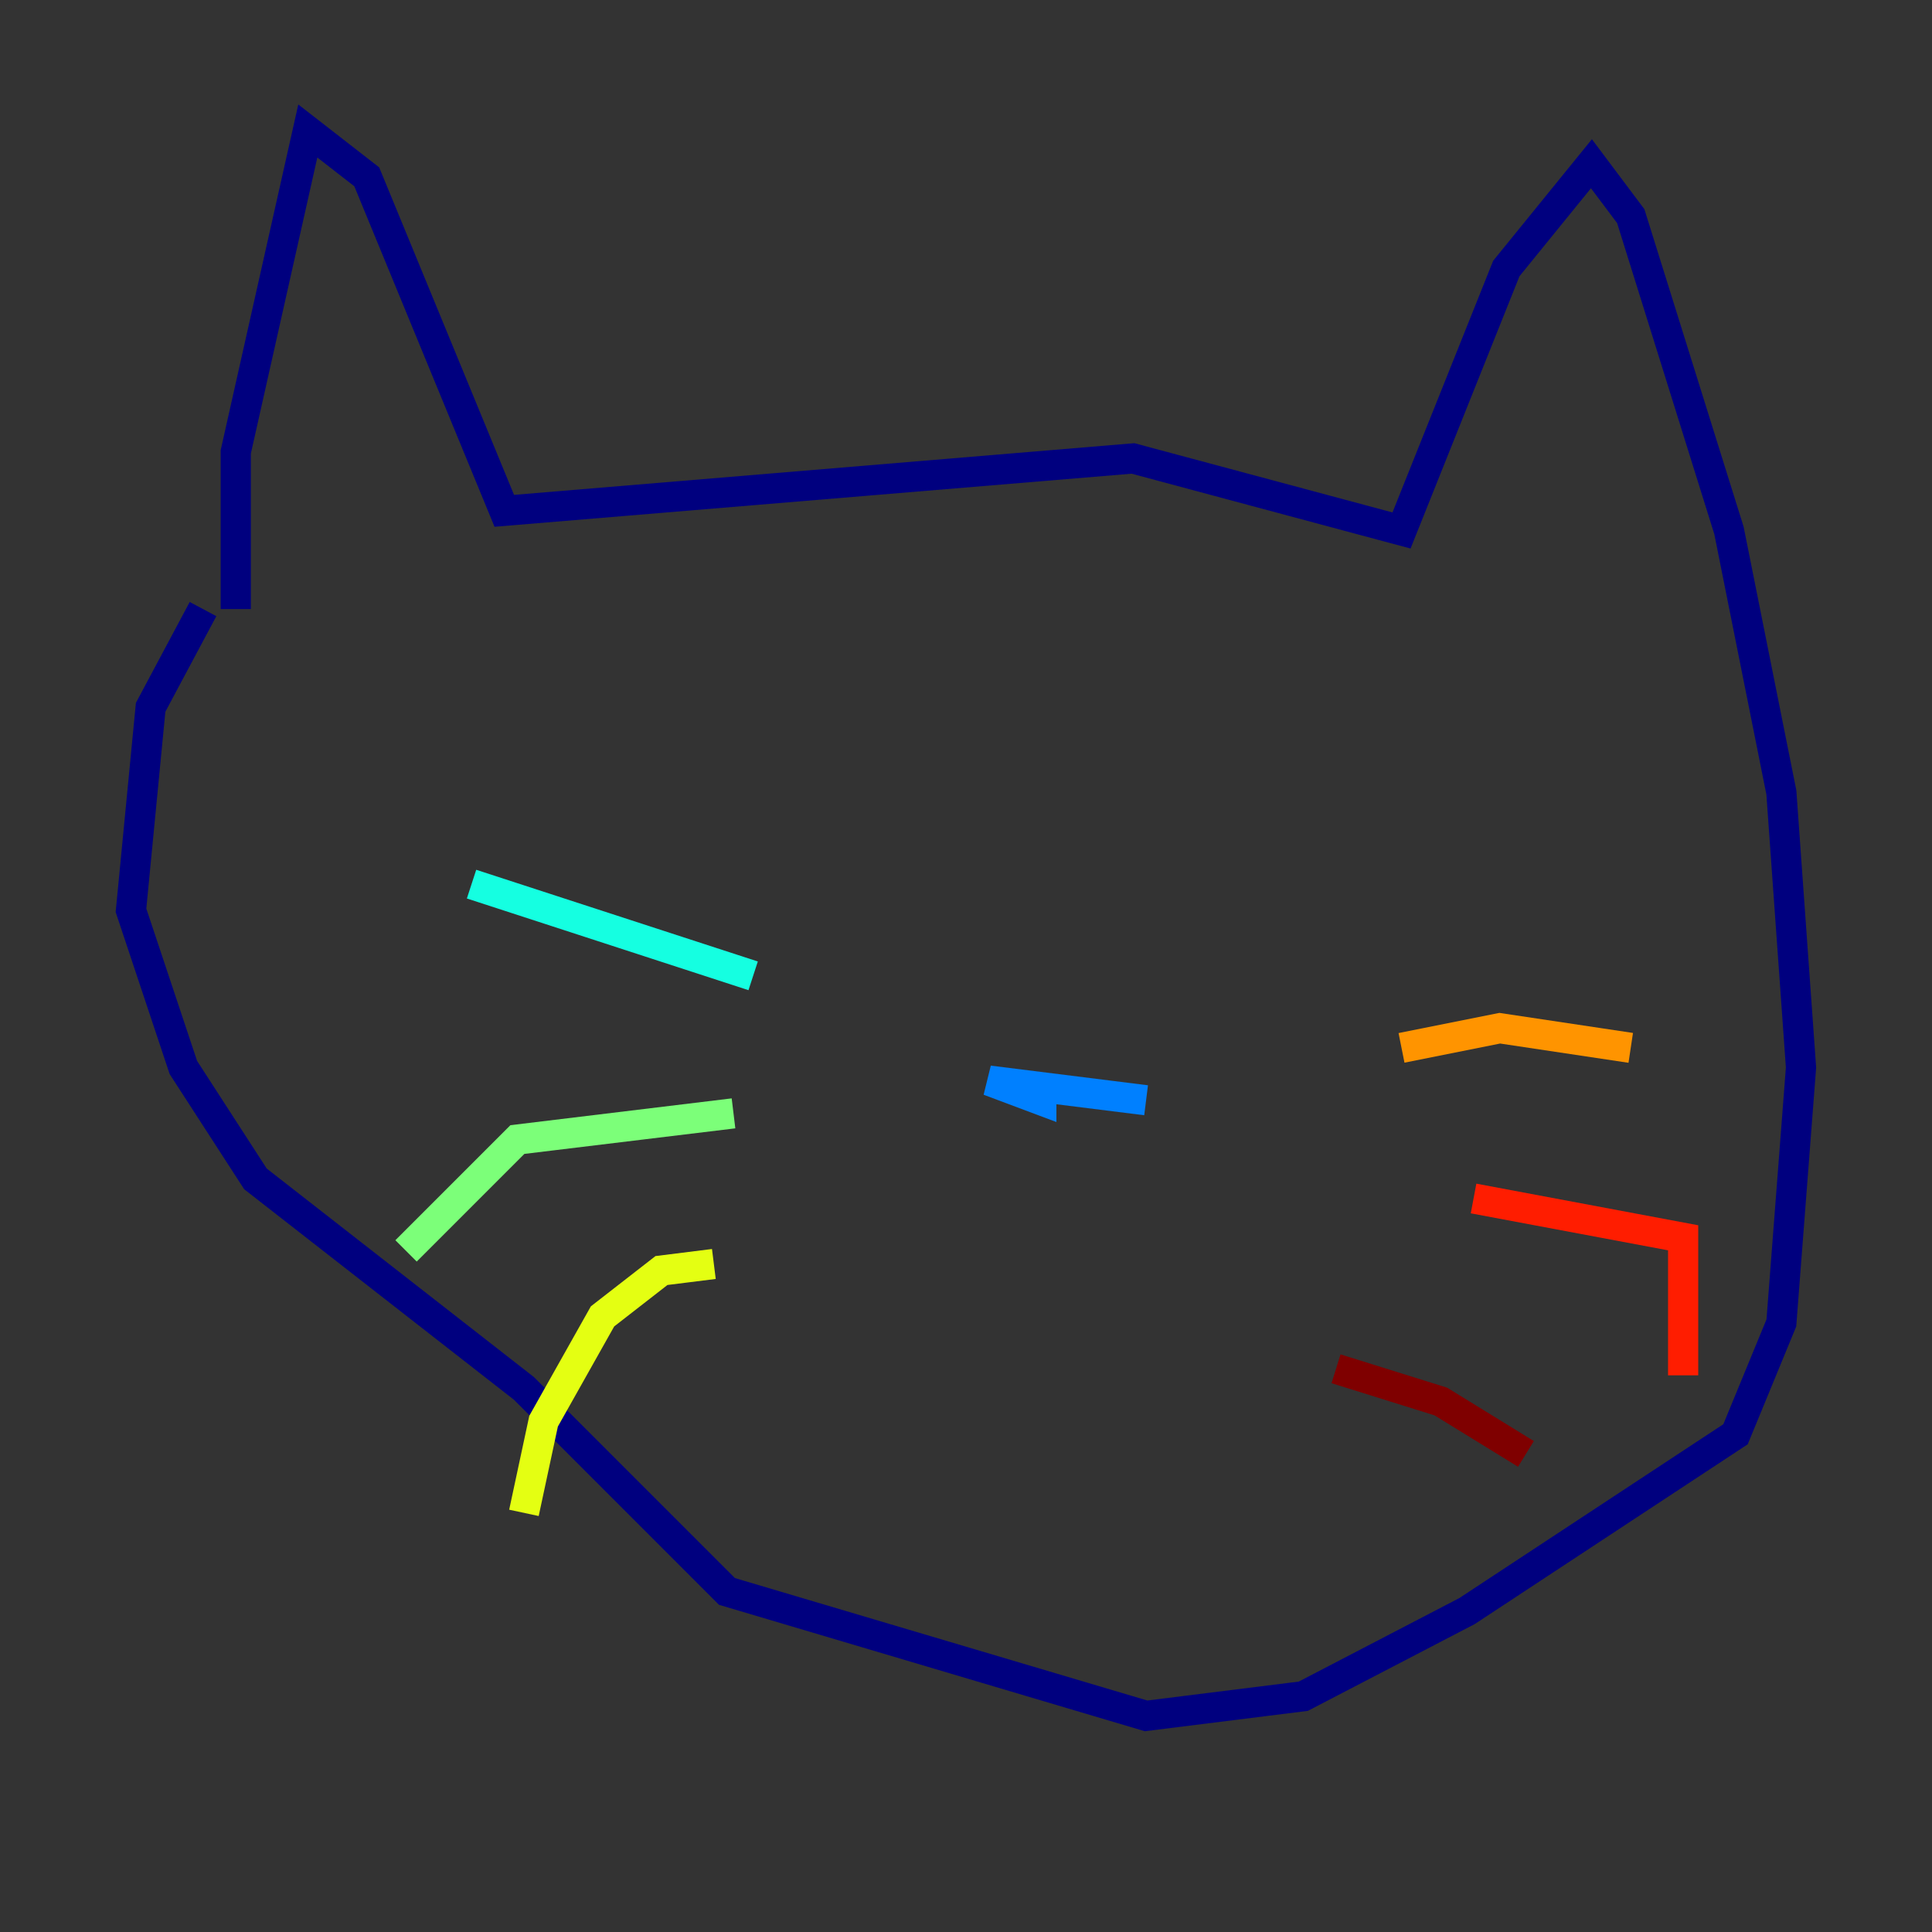 <?xml version="1.0" encoding="utf-8" ?>
<svg baseProfile="tiny" height="128" version="1.2" viewBox="0,0,128,128" width="128" xmlns="http://www.w3.org/2000/svg" xmlns:ev="http://www.w3.org/2001/xml-events" xmlns:xlink="http://www.w3.org/1999/xlink"><rect x="0" y="0" width="128" height="128" fill="#333333" stroke="none"/><defs /><polyline fill="none" points="15.62,40.352 15.62,29.939 20.393,8.678 24.298,11.715 33.41,33.844 75.064,30.373 92.854,35.146 99.797,17.79 105.437,10.848 108.041,14.319 114.549,35.146 118.02,52.502 119.322,70.725 118.02,87.647 114.983,95.024 97.193,106.739 86.346,112.38 75.932,113.681 48.163,105.437 34.712,91.986 16.922,78.102 12.149,70.725 8.678,60.312 9.98,46.861 13.451,40.352" stroke="#00007f" stroke-width="2" /><polyline fill="none" points="59.01,72.461 59.01,72.461" stroke="#0000ff" stroke-width="2" /><polyline fill="none" points="75.932,72.895 65.519,71.593 68.99,72.895 68.99,71.593" stroke="#0080ff" stroke-width="2" /><polyline fill="none" points="49.898,64.651 31.241,58.576" stroke="#15ffe1" stroke-width="2" /><polyline fill="none" points="48.597,73.763 34.278,75.498 26.902,82.875" stroke="#7cff79" stroke-width="2" /><polyline fill="none" points="47.295,83.742 43.824,84.176 39.919,87.214 36.014,94.156 34.712,100.231" stroke="#e4ff12" stroke-width="2" /><polyline fill="none" points="92.854,69.424 99.363,68.122 108.041,69.424" stroke="#ff9400" stroke-width="2" /><polyline fill="none" points="97.627,79.403 111.512,82.007 111.512,91.119" stroke="#ff1d00" stroke-width="2" /><polyline fill="none" points="88.515,90.685 95.458,92.854 101.098,96.325" stroke="#7f0000" stroke-width="2" /></svg>